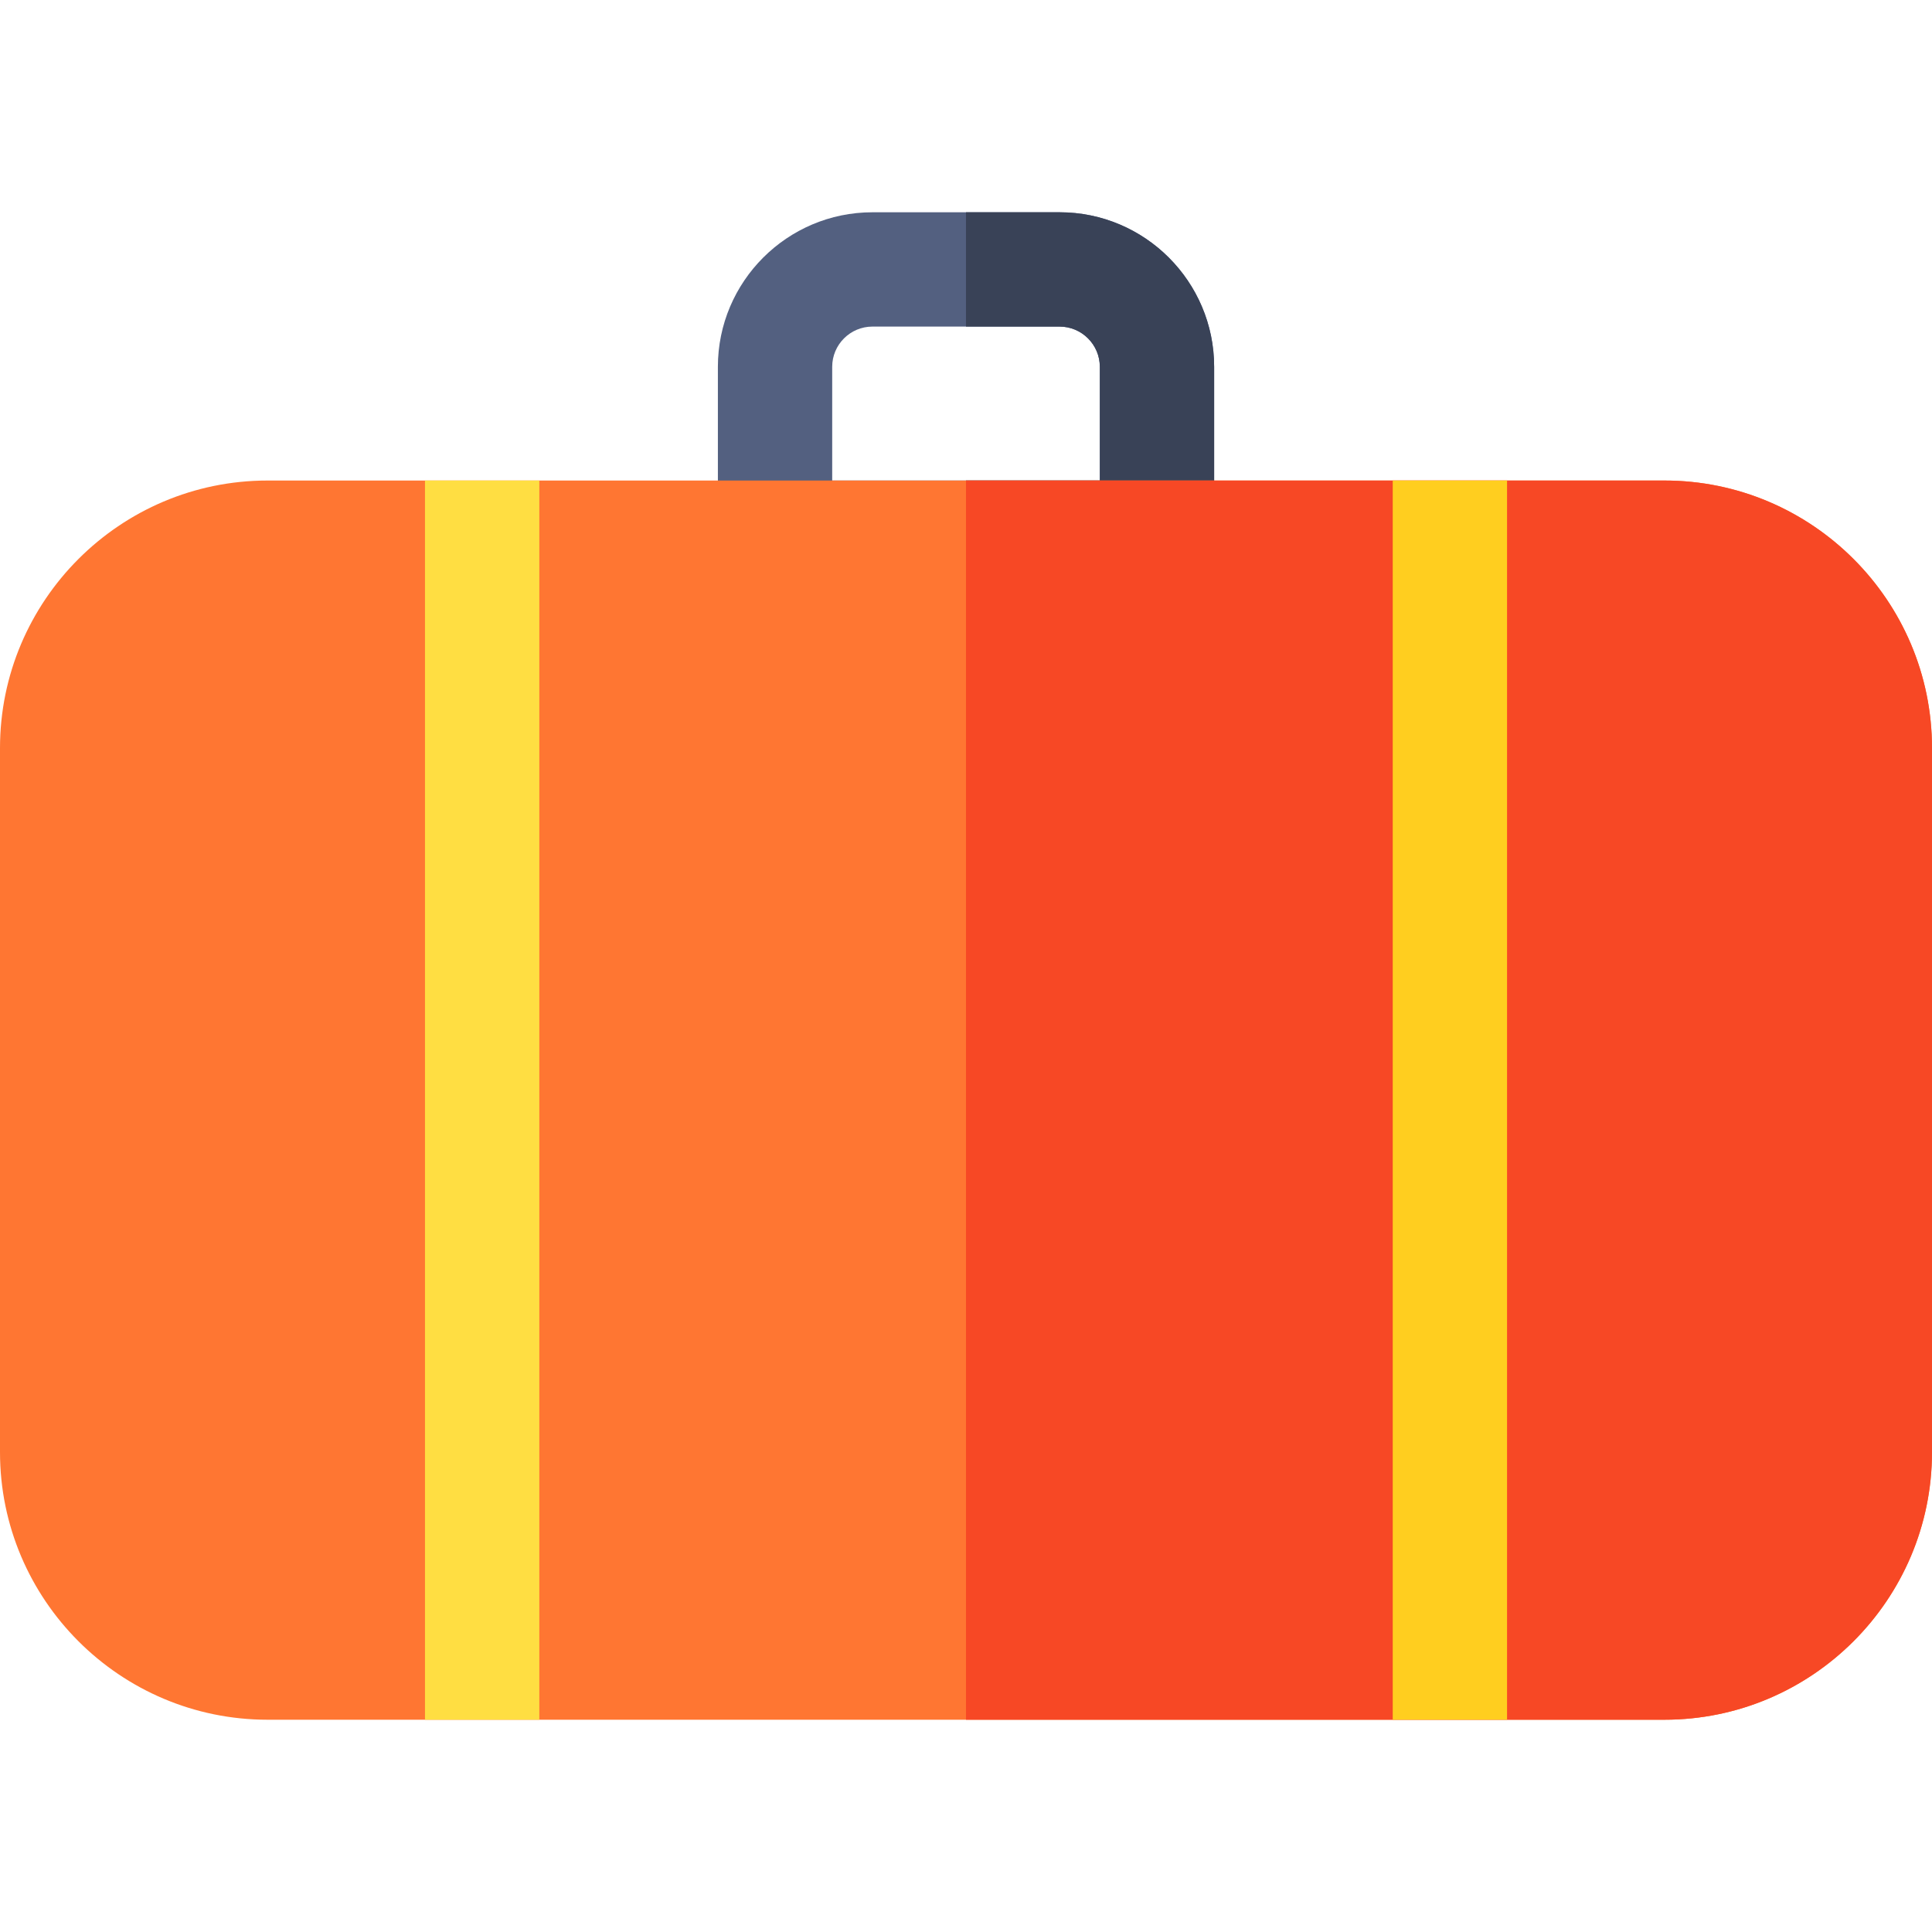 <?xml version="1.0" encoding="iso-8859-1"?>
<!-- Generator: Adobe Illustrator 19.0.0, SVG Export Plug-In . SVG Version: 6.00 Build 0)  -->
<svg version="1.1" id="Capa_1" xmlns="http://www.w3.org/2000/svg" xmlns:xlink="http://www.w3.org/1999/xlink" x="0px" y="0px"
	 viewBox="0 0 512 512" style="enable-background:new 0 0 512 512;" xml:space="preserve">
<path style="fill:#536080;" d="M306.612,157.641H205.395c-8.366,0-15.148-6.782-15.148-15.148V97.211
	c0-22.583,18.373-40.956,40.958-40.956h49.598c22.583,0,40.958,18.373,40.958,40.956v45.282
	C321.759,150.858,314.977,157.641,306.612,157.641z M220.543,127.345h70.921V97.211c0-5.878-4.783-10.661-10.662-10.661h-49.598
	c-5.878,0-10.662,4.783-10.662,10.661v30.134H220.543z"/>
<path style="fill:#394257;" d="M280.802,56.254h-24.805v30.295h24.806c5.878,0,10.662,4.783,10.662,10.661v30.134h-35.468v30.295
	h50.615c8.366,0,15.148-6.782,15.148-15.148V97.21C321.759,74.627,303.386,56.254,280.802,56.254z"/>
<path style="fill:#FF7632;" d="M441.087,455.746H70.913C31.811,455.746,0,423.935,0,384.834V198.258
	c0-39.101,31.811-70.913,70.913-70.913h370.175c39.101,0,70.913,31.811,70.913,70.913v186.576
	C512,423.935,480.189,455.746,441.087,455.746z"/>
<path style="fill:#F74825;" d="M441.087,127.345h-185.09v328.401h185.09c39.101,0,70.913-31.811,70.913-70.913V198.258
	C512,159.156,480.189,127.345,441.087,127.345z"/>
<rect x="112.629" y="127.342" style="fill:#FFDE42;" width="30.295" height="328.403"/>
<rect x="369.09" y="127.342" style="fill:#FFCE1F;" width="30.295" height="328.403"/>
<g>
</g>
<g>
</g>
<g>
</g>
<g>
</g>
<g>
</g>
<g>
</g>
<g>
</g>
<g>
</g>
<g>
</g>
<g>
</g>
<g>
</g>
<g>
</g>
<g>
</g>
<g>
</g>
<g>
</g>
</svg>
